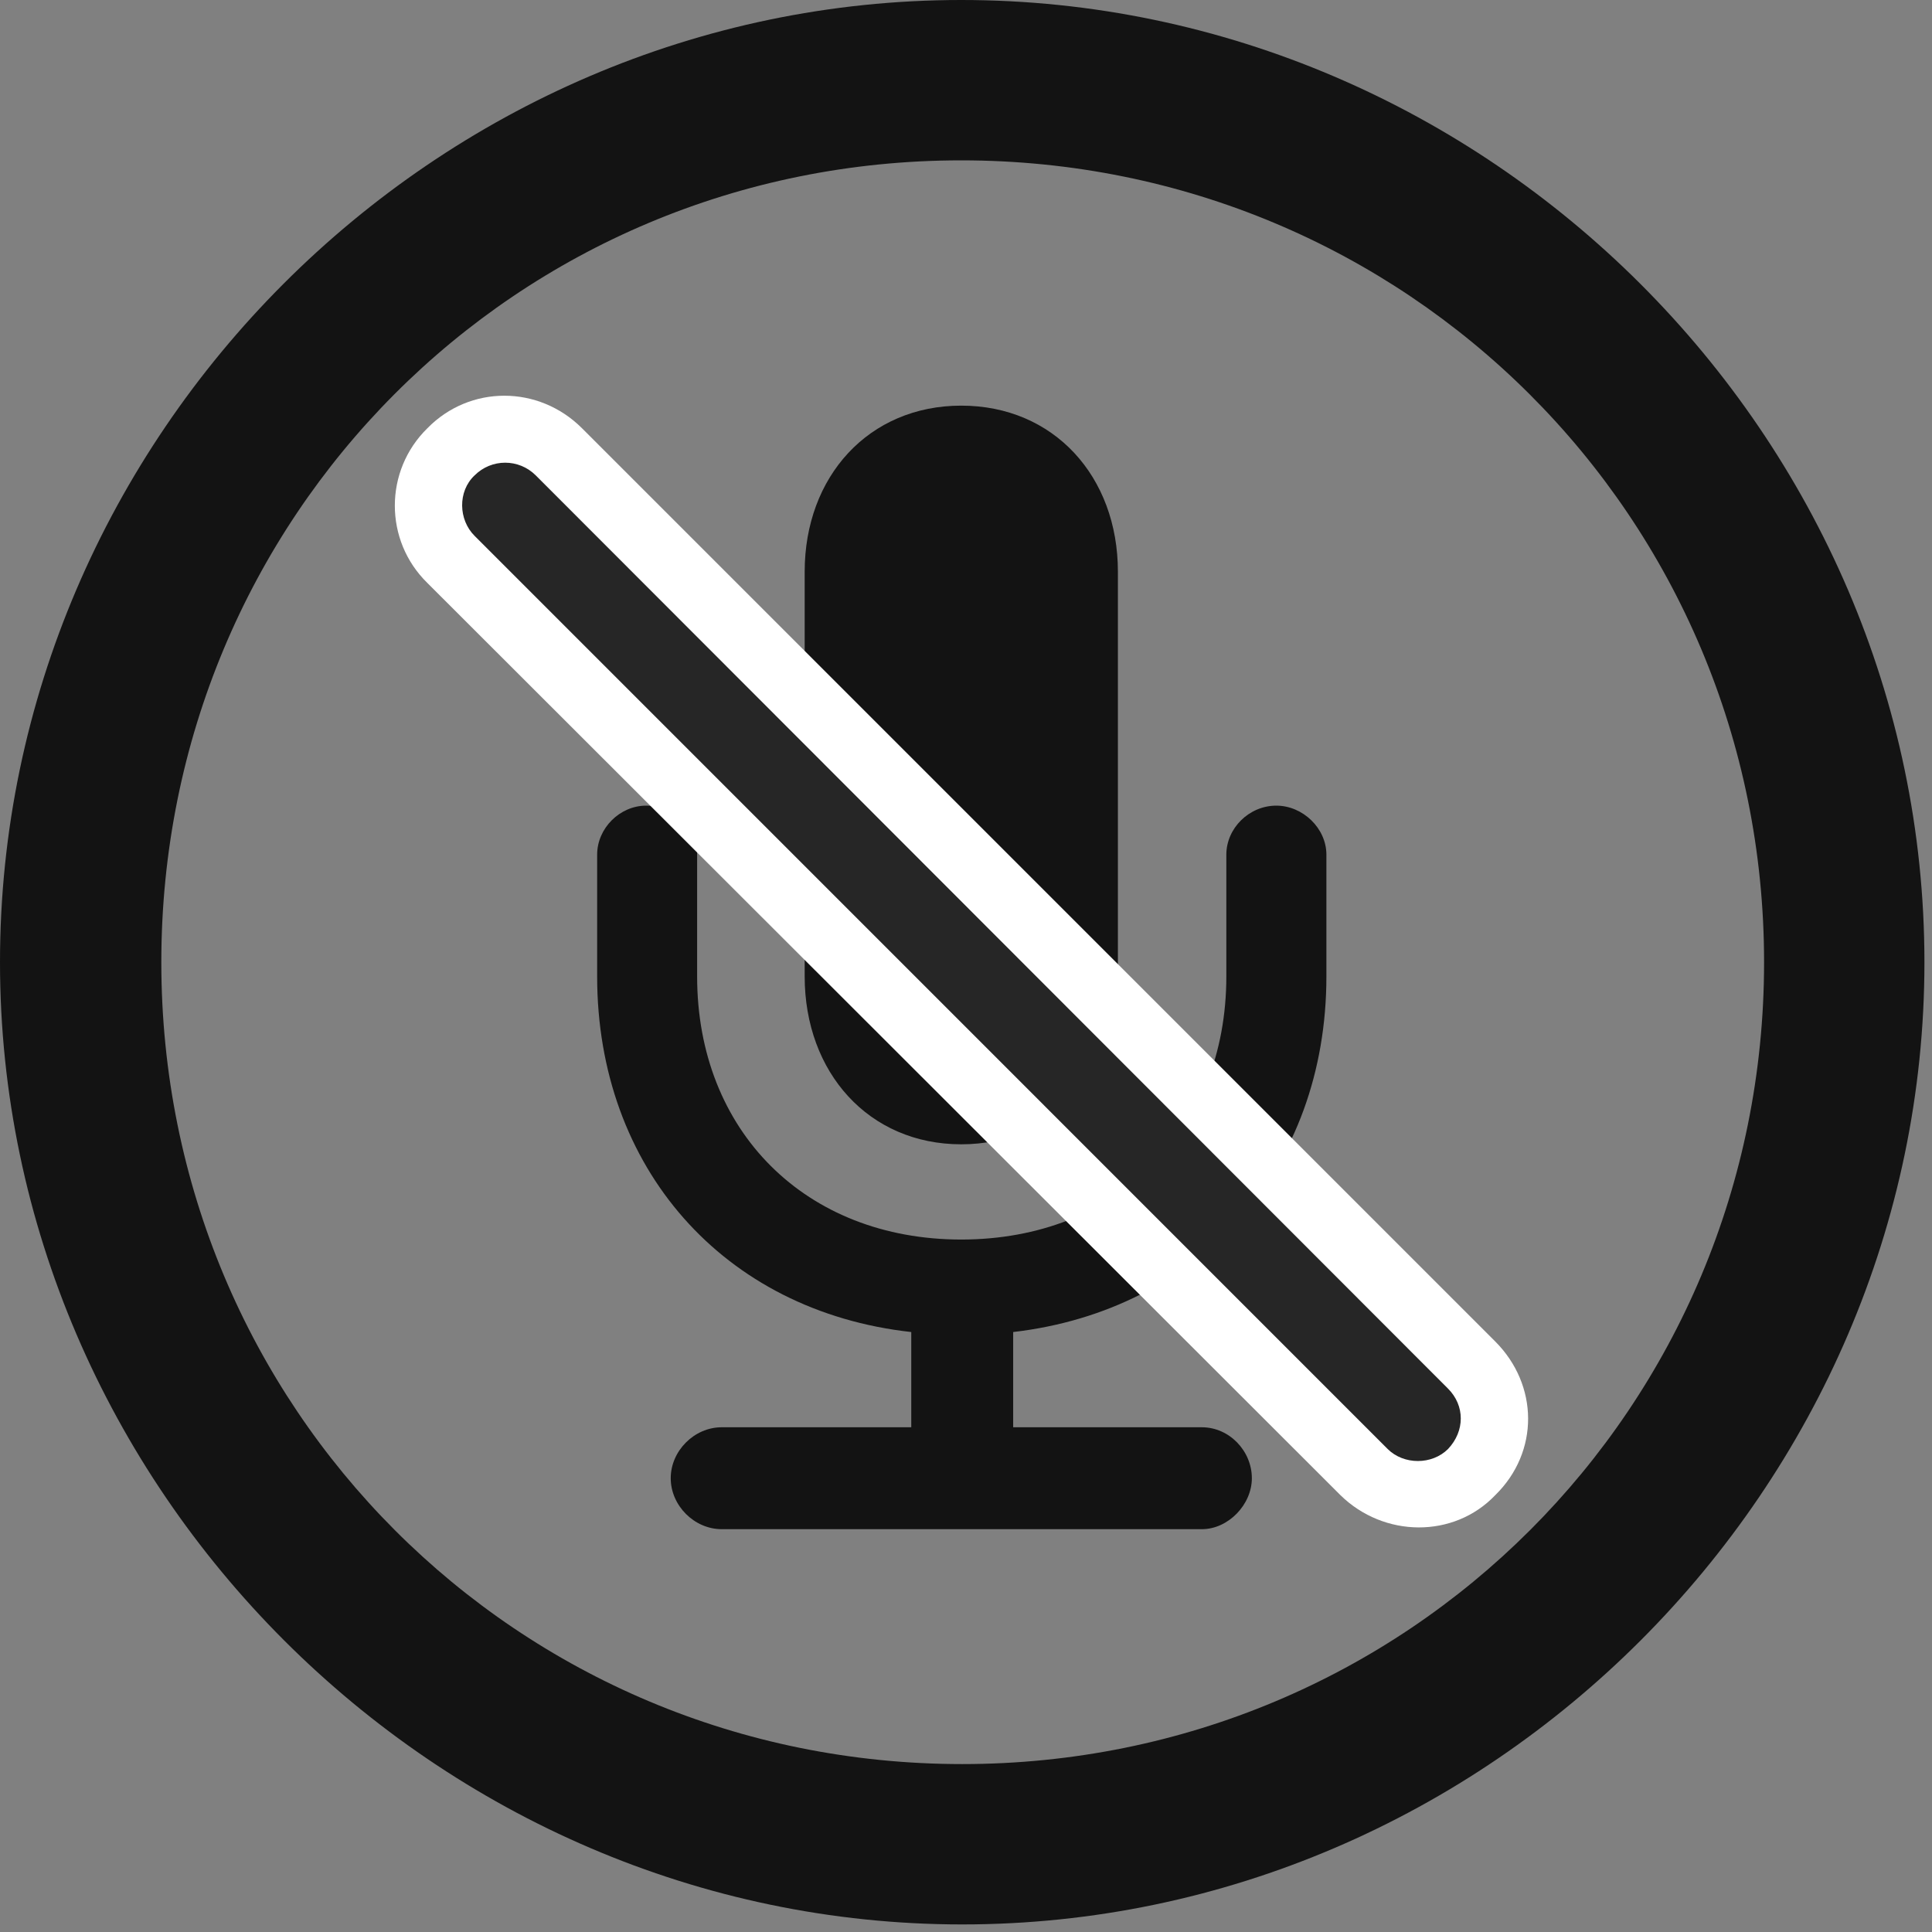 <svg width="24" height="24" viewBox="0 0 24 24" fill="none" xmlns="http://www.w3.org/2000/svg">
<rect x="0" y="0" width="24" height="24" fill="#808080" stroke="none"/>
<g id="mic.slash.circle" clip-path="url(#clip0_2201_78)">
<g id="Group">
<path id="Vector" d="M11.953 23.906C18.492 23.906 23.906 18.48 23.906 11.953C23.906 5.414 18.48 0 11.941 0C5.414 0 0 5.414 0 11.953C0 18.48 5.426 23.906 11.953 23.906ZM11.953 21.914C6.422 21.914 2.004 17.484 2.004 11.953C2.004 6.422 6.41 1.992 11.941 1.992C17.473 1.992 21.914 6.422 21.914 11.953C21.914 17.484 17.484 21.914 11.953 21.914Z" fill="black" fill-opacity="0.85"/>
<path id="Vector_2" d="M8.965 18.996H14.93C15.258 18.996 15.551 18.691 15.551 18.363C15.551 18.023 15.27 17.73 14.93 17.73H12.586V16.547C14.906 16.277 16.477 14.508 16.477 12.129V10.617C16.477 10.289 16.184 10.008 15.855 10.008C15.516 10.008 15.234 10.289 15.234 10.617V12.129C15.234 14.051 13.875 15.398 11.941 15.398C10.008 15.398 8.66 14.051 8.66 12.129V10.617C8.66 10.289 8.367 10.008 8.027 10.008C7.699 10.008 7.418 10.289 7.418 10.617V12.129C7.418 14.508 8.988 16.289 11.32 16.547V17.73H8.965C8.625 17.73 8.332 18.023 8.332 18.363C8.332 18.703 8.625 18.996 8.965 18.996ZM11.941 14.215C13.09 14.215 13.887 13.324 13.887 12.129V7.102C13.887 5.918 13.09 5.039 11.941 5.039C10.793 5.039 9.996 5.918 9.996 7.102V12.129C9.996 13.324 10.793 14.215 11.941 14.215Z" fill="black" fill-opacity="0.85"/>
<path id="Vector_3" d="M16.652 18.574C17.191 19.102 18.059 19.113 18.574 18.574C19.125 18.035 19.113 17.203 18.574 16.664L7.23 5.32C6.691 4.781 5.836 4.781 5.309 5.32C4.77 5.848 4.77 6.715 5.309 7.242L16.652 18.574Z" fill="white"/>
<path id="Vector_4" d="M17.238 18C17.438 18.199 17.789 18.199 17.988 18C18.199 17.777 18.199 17.461 17.988 17.25L6.656 5.906C6.445 5.695 6.106 5.695 5.895 5.906C5.684 6.105 5.695 6.457 5.895 6.656L17.238 18Z" fill="black" fill-opacity="0.85"/>
</g>
</g>
<defs>
<clipPath id="clip0_2201_78">
<rect width="23.906" height="23.918" fill="white"/>
</clipPath>
</defs>
</svg>
